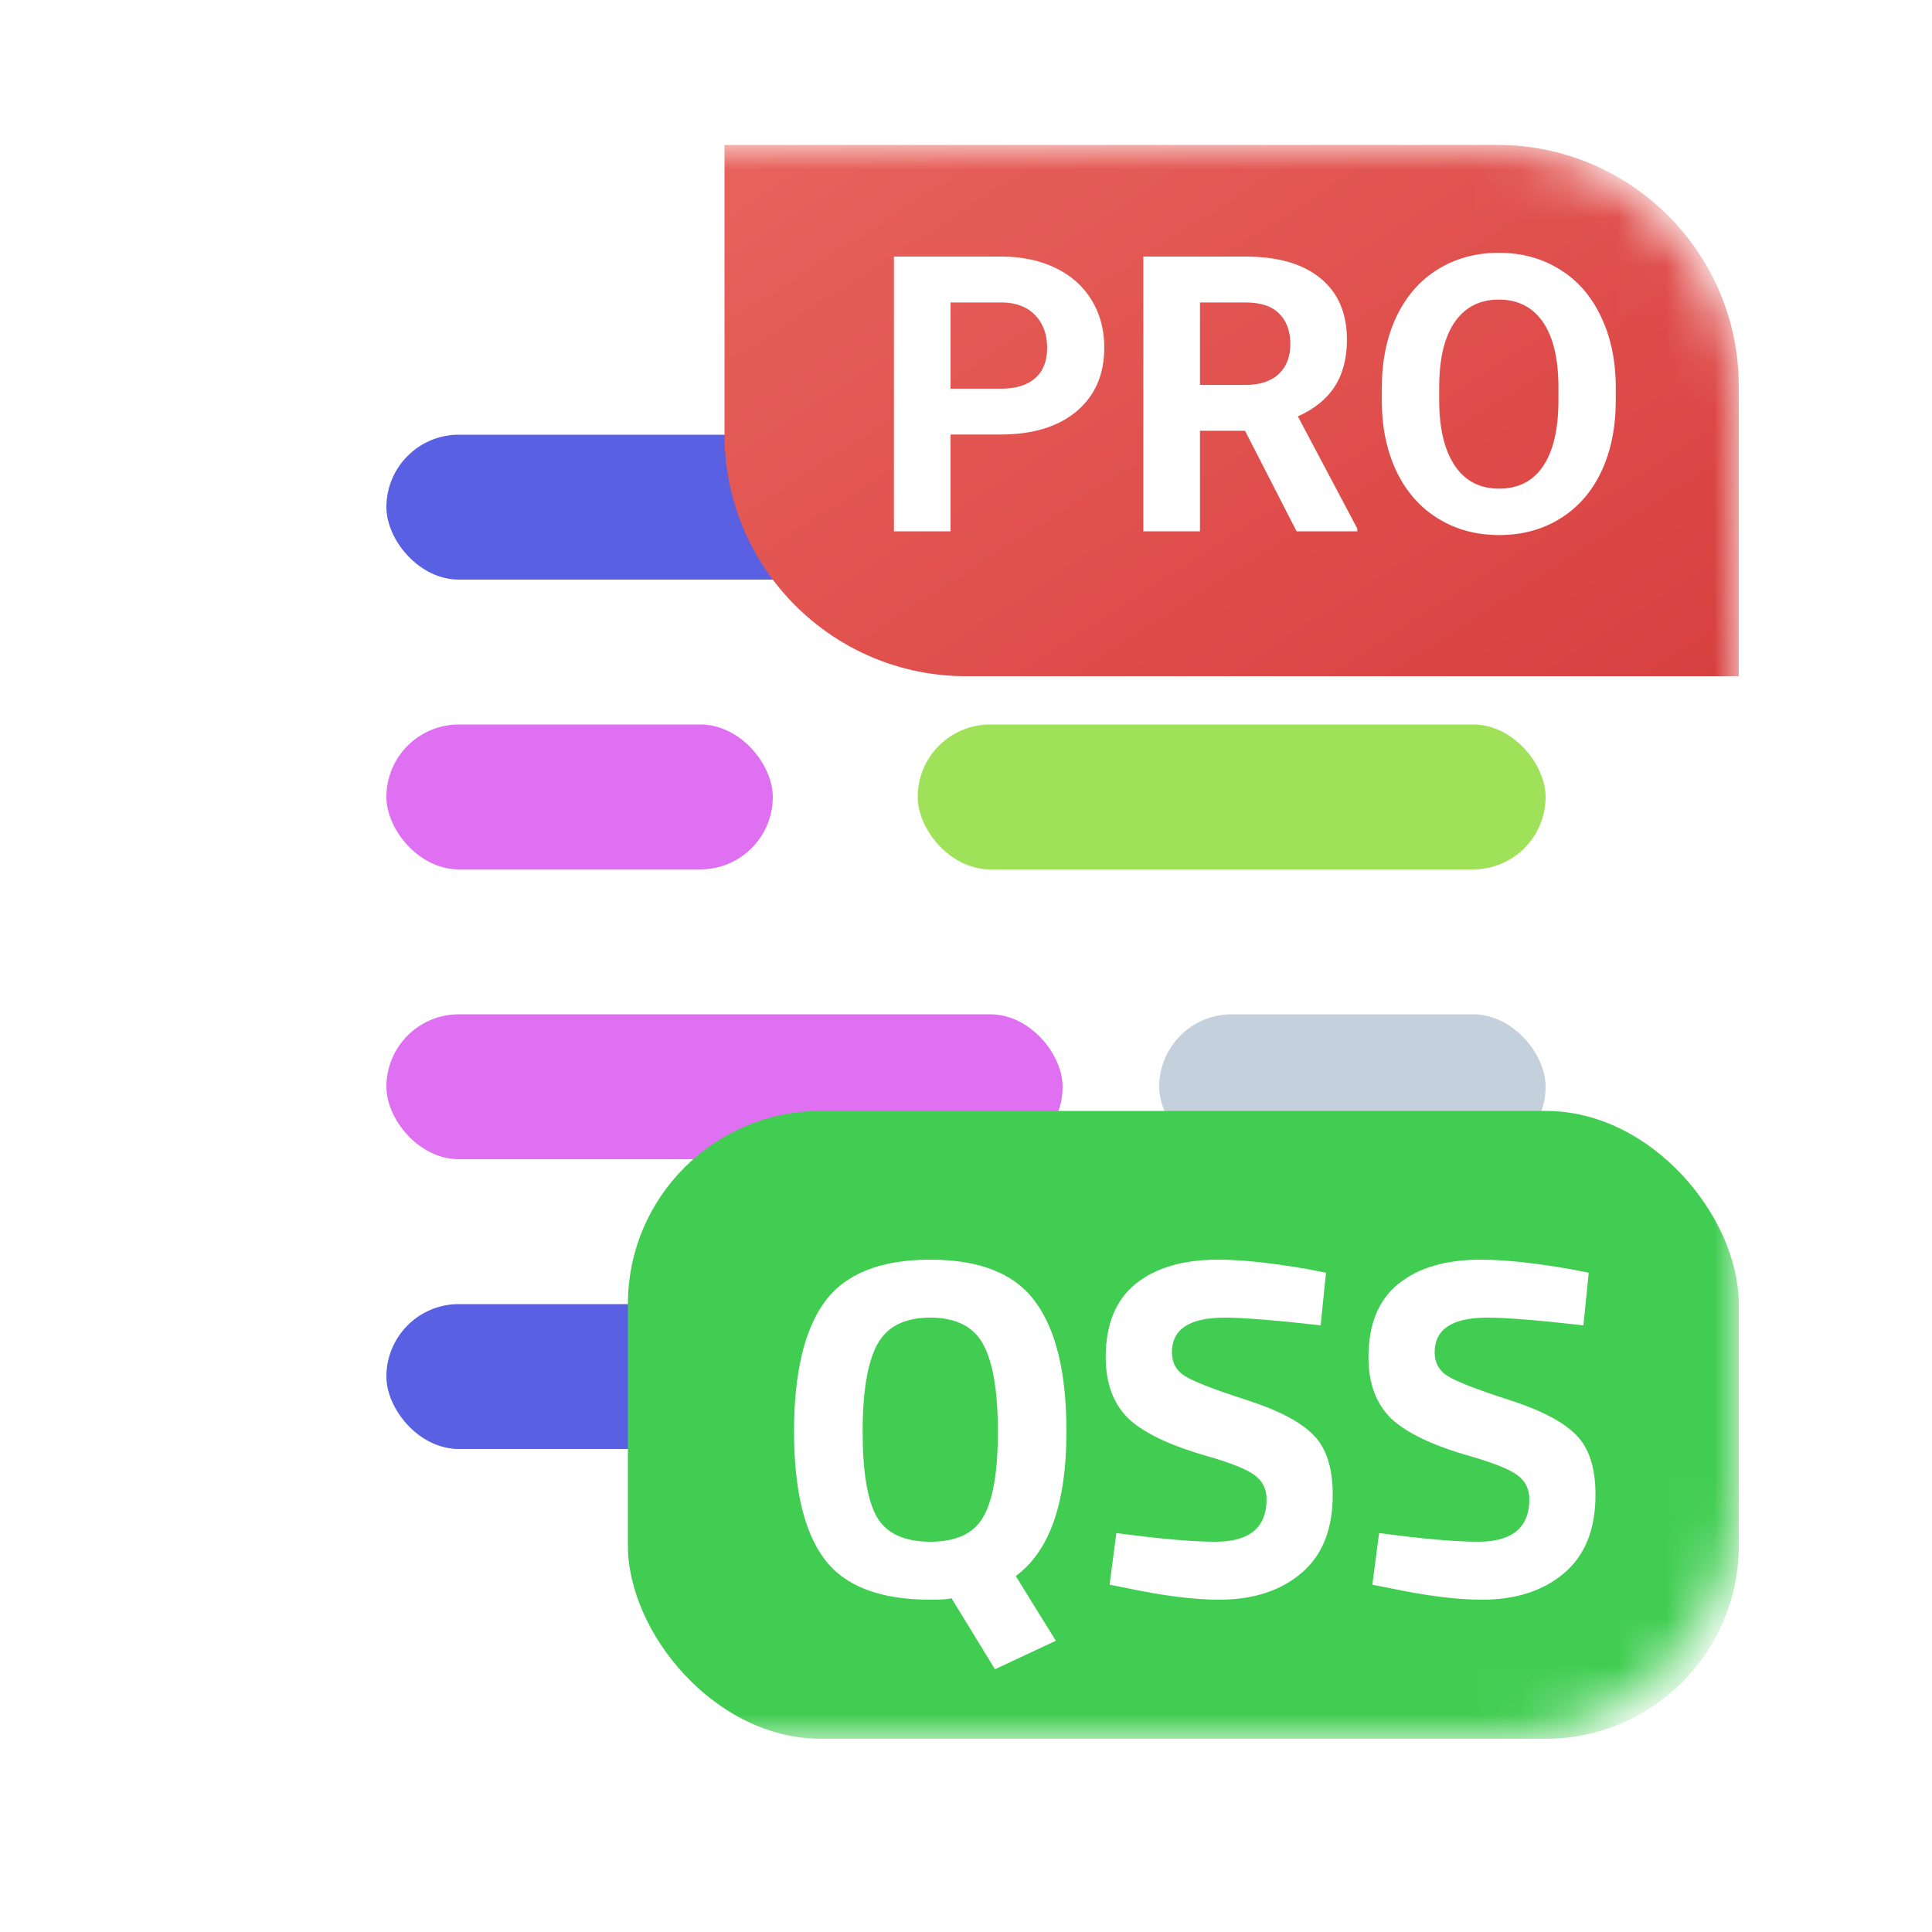 <svg width="40" height="40" viewBox="0 0 40 40" fill="none" xmlns="http://www.w3.org/2000/svg">
    <g clip-path="url(#clip0)">
        <g filter="url(#filter0_d)">
            <rect x="4" y="3" width="32" height="33" rx="5" fill="white"/>
        </g>
        <mask id="mask0" mask-type="alpha" maskUnits="userSpaceOnUse" x="4" y="3" width="32" height="33">
            <rect x="4" y="3" width="32" height="33" rx="5" fill="white"/>
        </mask>
        <g mask="url(#mask0)">
            <rect x="8" y="9" width="17" height="3" rx="1.5" fill="#5960E2"/>
            <rect x="8" y="21" width="14" height="3" rx="1.5" fill="#DF70F2"/>
            <rect x="8" y="15" width="8" height="3" rx="1.5" fill="#DF70F2"/>
            <rect x="8" y="27" width="8" height="3" rx="1.5" fill="#5960E2"/>
            <rect x="27" y="9" width="5" height="3" rx="1.5" fill="#C4D0DC"/>
            <rect x="24" y="21" width="8" height="3" rx="1.5" fill="#C4D0DC"/>
            <rect x="19" y="15" width="13" height="3" rx="1.5" fill="#9FE259"/>
            <rect x="19" y="27" width="13" height="3" rx="1.5" fill="#9FE259"/>
            <rect x="13" y="23" width="23" height="13" rx="4" fill="#41CD52"/>
            <path d="M15 3H31C33.761 3 36 5.239 36 8V14H20C17.239 14 15 11.761 15 9V3Z"
                  fill="url(#paint0_linear)"/>
            <path d="M19.26 33.12C18.22 33.12 17.49 32.84 17.07 32.28C16.65 31.72 16.44 30.84 16.44 29.64C16.44 28.433 16.65 27.54 17.07 26.96C17.497 26.373 18.227 26.08 19.26 26.08C20.293 26.08 21.02 26.373 21.44 26.96C21.867 27.54 22.08 28.433 22.08 29.64C22.08 31.12 21.73 32.117 21.03 32.63L21.86 33.97L20.6 34.56L19.7 33.09C19.633 33.11 19.487 33.12 19.26 33.12ZM18.15 31.4C18.35 31.747 18.72 31.92 19.26 31.92C19.8 31.92 20.167 31.747 20.36 31.4C20.56 31.053 20.66 30.467 20.66 29.64C20.66 28.813 20.56 28.213 20.36 27.84C20.16 27.467 19.793 27.28 19.26 27.28C18.727 27.28 18.36 27.467 18.16 27.84C17.96 28.213 17.86 28.813 17.86 29.64C17.86 30.467 17.957 31.053 18.15 31.4ZM25.353 27.28C24.627 27.28 24.263 27.52 24.263 28C24.263 28.213 24.353 28.377 24.533 28.49C24.713 28.603 25.133 28.767 25.793 28.98C26.46 29.193 26.927 29.437 27.193 29.71C27.46 29.977 27.593 30.39 27.593 30.95C27.593 31.663 27.377 32.203 26.943 32.57C26.51 32.937 25.943 33.12 25.243 33.12C24.723 33.12 24.087 33.04 23.333 32.88L22.973 32.81L23.113 31.74C24.007 31.86 24.69 31.92 25.163 31.92C25.87 31.92 26.223 31.627 26.223 31.04C26.223 30.827 26.14 30.66 25.973 30.54C25.813 30.42 25.49 30.29 25.003 30.15C24.23 29.93 23.683 29.67 23.363 29.37C23.05 29.063 22.893 28.64 22.893 28.1C22.893 27.42 23.1 26.913 23.513 26.58C23.927 26.247 24.493 26.08 25.213 26.08C25.707 26.08 26.333 26.147 27.093 26.28L27.453 26.35L27.343 27.44C26.403 27.333 25.74 27.28 25.353 27.28ZM30.793 27.28C30.066 27.28 29.703 27.52 29.703 28C29.703 28.213 29.793 28.377 29.973 28.49C30.153 28.603 30.573 28.767 31.233 28.98C31.9 29.193 32.366 29.437 32.633 29.71C32.9 29.977 33.033 30.39 33.033 30.95C33.033 31.663 32.816 32.203 32.383 32.57C31.95 32.937 31.383 33.12 30.683 33.12C30.163 33.12 29.526 33.04 28.773 32.88L28.413 32.81L28.553 31.74C29.446 31.86 30.13 31.92 30.603 31.92C31.31 31.92 31.663 31.627 31.663 31.04C31.663 30.827 31.58 30.66 31.413 30.54C31.253 30.42 30.93 30.29 30.443 30.15C29.67 29.93 29.123 29.67 28.803 29.37C28.49 29.063 28.333 28.64 28.333 28.1C28.333 27.42 28.54 26.913 28.953 26.58C29.366 26.247 29.933 26.08 30.653 26.08C31.146 26.08 31.773 26.147 32.533 26.28L32.893 26.35L32.783 27.44C31.843 27.333 31.18 27.28 30.793 27.28Z"
                  fill="white"/>
            <path d="M19.68 8.996V11H18.508V5.312H20.727C21.154 5.312 21.529 5.391 21.852 5.547C22.177 5.703 22.427 5.926 22.602 6.215C22.776 6.501 22.863 6.828 22.863 7.195C22.863 7.753 22.672 8.193 22.289 8.516C21.909 8.836 21.381 8.996 20.707 8.996H19.68ZM19.68 8.047H20.727C21.037 8.047 21.272 7.974 21.434 7.828C21.598 7.682 21.68 7.474 21.68 7.203C21.68 6.924 21.598 6.699 21.434 6.527C21.27 6.355 21.043 6.267 20.754 6.262H19.68V8.047ZM25.777 8.918H24.844V11H23.672V5.312H25.785C26.457 5.312 26.975 5.462 27.34 5.762C27.704 6.061 27.887 6.484 27.887 7.031C27.887 7.419 27.802 7.743 27.633 8.004C27.466 8.262 27.212 8.467 26.871 8.621L28.102 10.945V11H26.844L25.777 8.918ZM24.844 7.969H25.789C26.083 7.969 26.311 7.895 26.473 7.746C26.634 7.595 26.715 7.388 26.715 7.125C26.715 6.857 26.638 6.646 26.484 6.492C26.333 6.339 26.1 6.262 25.785 6.262H24.844V7.969ZM33.453 8.285C33.453 8.845 33.354 9.336 33.156 9.758C32.958 10.18 32.675 10.505 32.305 10.734C31.938 10.963 31.516 11.078 31.039 11.078C30.568 11.078 30.147 10.965 29.777 10.738C29.408 10.512 29.121 10.189 28.918 9.77C28.715 9.348 28.612 8.863 28.609 8.316V8.035C28.609 7.475 28.71 6.983 28.91 6.559C29.113 6.132 29.398 5.805 29.766 5.578C30.135 5.349 30.557 5.234 31.031 5.234C31.505 5.234 31.926 5.349 32.293 5.578C32.663 5.805 32.948 6.132 33.148 6.559C33.352 6.983 33.453 7.474 33.453 8.031V8.285ZM32.266 8.027C32.266 7.431 32.159 6.978 31.945 6.668C31.732 6.358 31.427 6.203 31.031 6.203C30.638 6.203 30.335 6.357 30.121 6.664C29.908 6.969 29.799 7.417 29.797 8.008V8.285C29.797 8.866 29.904 9.316 30.117 9.637C30.331 9.957 30.638 10.117 31.039 10.117C31.432 10.117 31.734 9.964 31.945 9.656C32.156 9.346 32.263 8.896 32.266 8.305V8.027Z"
                  fill="white"/>
        </g>
    </g>
    <defs>
        <filter id="filter0_d" x="1" y="2" width="38" height="39" filterUnits="userSpaceOnUse"
                color-interpolation-filters="sRGB">
            <feFlood flood-opacity="0" result="BackgroundImageFix"/>
            <feColorMatrix in="SourceAlpha" type="matrix" values="0 0 0 0 0 0 0 0 0 0 0 0 0 0 0 0 0 0 127 0"/>
            <feOffset dy="2"/>
            <feGaussianBlur stdDeviation="1.5"/>
            <feColorMatrix type="matrix" values="0 0 0 0 0 0 0 0 0 0 0 0 0 0 0 0 0 0 0.1 0"/>
            <feBlend mode="normal" in2="BackgroundImageFix" result="effect1_dropShadow"/>
            <feBlend mode="normal" in="SourceGraphic" in2="effect1_dropShadow" result="shape"/>
        </filter>
        <linearGradient id="paint0_linear" x1="-20.143" y1="-7.267" x2="5.857" y2="33.165"
                        gradientUnits="userSpaceOnUse">
            <stop stop-color="#FF9283"/>
            <stop offset="1" stop-color="#D84040"/>
        </linearGradient>
        <clipPath id="clip0">
            <rect width="40" height="40" fill="white"/>
        </clipPath>
    </defs>
</svg>
